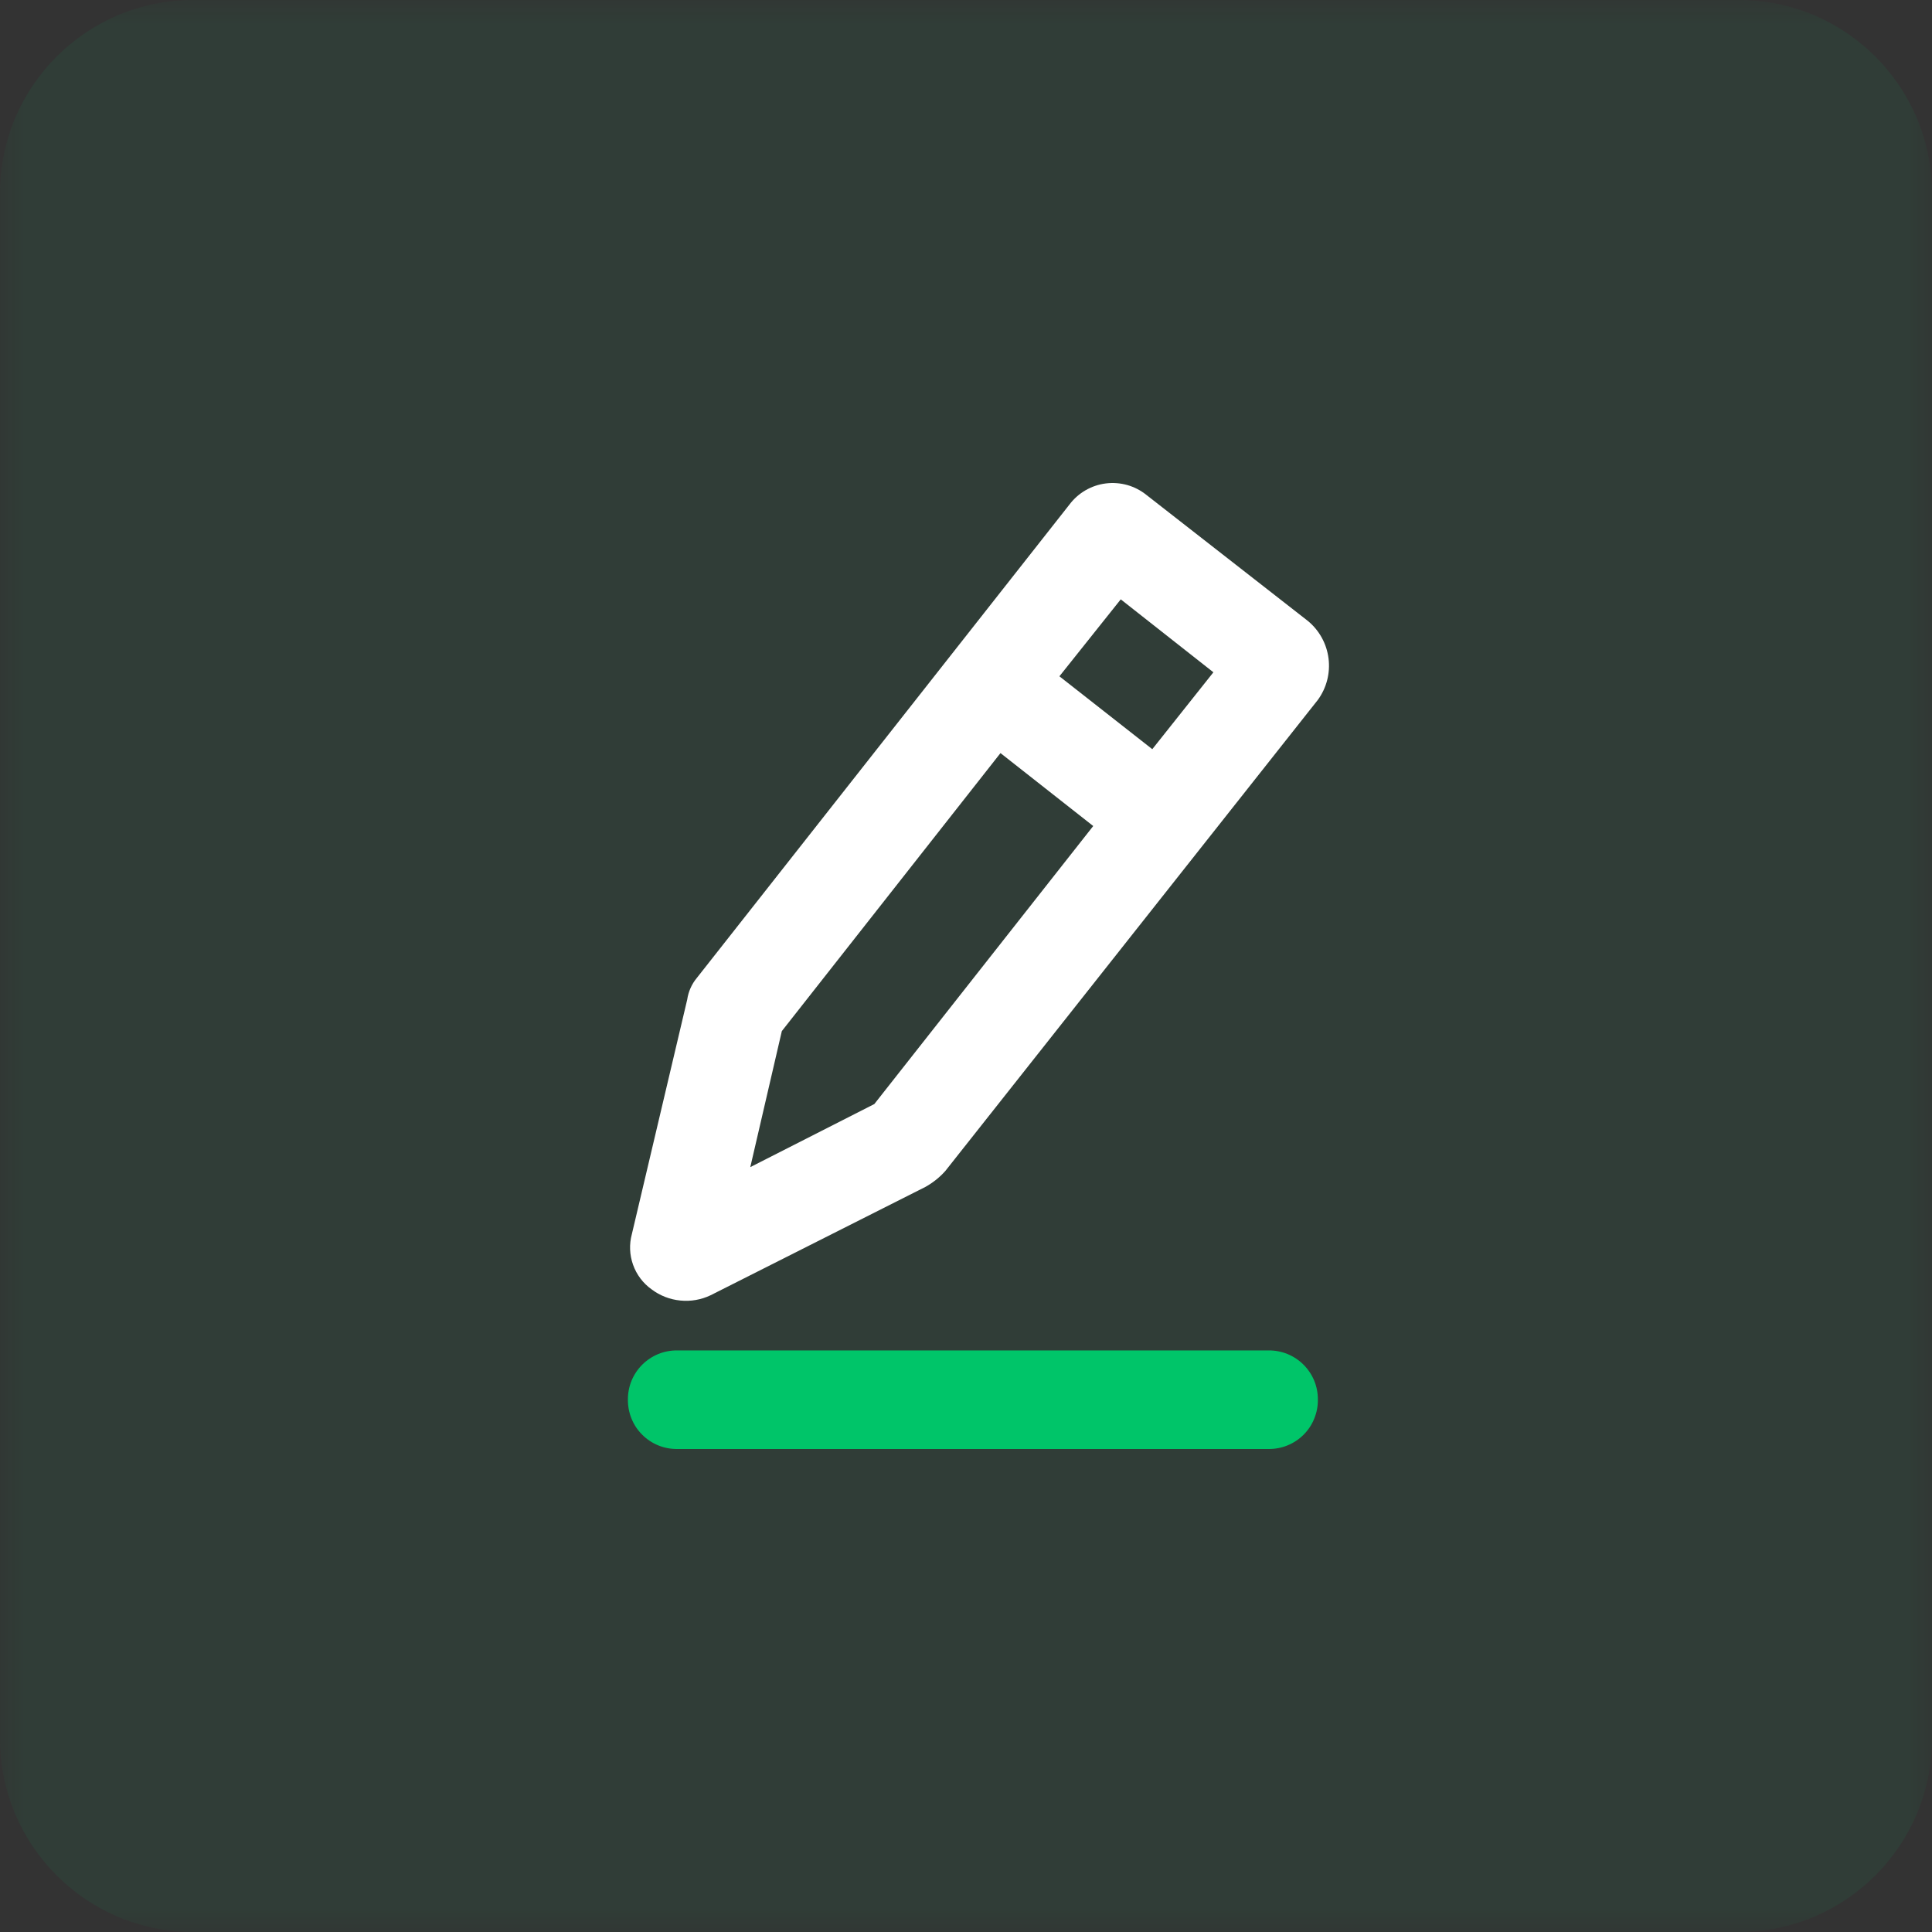 <svg width="40" height="40" viewBox="0 0 40 40" fill="none" xmlns="http://www.w3.org/2000/svg">
<rect x="0" y="0" width="40" height="40" fill="#333333" stroke="none"/>
<mask id="mask0_39_242" style="mask-type:luminance" maskUnits="userSpaceOnUse" x="0" y="0" width="40" height="40">
<path d="M40 0H0V40H40V0Z" fill="white"/>
</mask>
<g mask="url(#mask0_39_242)">
<path d="M36 0H4C1.791 0 0 1.791 0 4V36C0 38.209 1.791 40 4 40H36C38.209 40 40 38.209 40 36V4C40 1.791 38.209 0 36 0Z" fill="#00C569" fill-opacity="0.07"/>
<path d="M27.081 12.858L23.734 10.246C23.617 10.152 23.483 10.083 23.339 10.042C23.195 10.002 23.044 9.99 22.895 10.009C22.747 10.027 22.604 10.076 22.474 10.151C22.345 10.226 22.232 10.326 22.142 10.446L14.428 20.246C14.321 20.374 14.252 20.53 14.228 20.695L13.082 25.551C13.025 25.76 13.034 25.982 13.107 26.186C13.18 26.391 13.313 26.568 13.49 26.694C13.663 26.825 13.869 26.905 14.085 26.926C14.301 26.948 14.518 26.91 14.714 26.816L19.163 24.572C19.316 24.486 19.454 24.376 19.571 24.245L27.285 14.49C27.465 14.243 27.544 13.937 27.506 13.633C27.468 13.33 27.316 13.053 27.081 12.858ZM18.102 22.858L15.534 24.164L16.187 21.348L20.714 15.592L22.634 17.102L18.102 22.858ZM23.857 15.511L21.934 14.002L23.204 12.409L25.122 13.919L23.857 15.511Z" fill="white"/>
<path d="M26.265 30H14.02C13.886 30.001 13.752 29.976 13.628 29.925C13.504 29.874 13.39 29.799 13.296 29.704C13.2 29.609 13.125 29.496 13.075 29.371C13.024 29.247 12.999 29.113 13 28.979C12.999 28.845 13.024 28.711 13.075 28.587C13.126 28.463 13.201 28.35 13.296 28.255C13.391 28.16 13.504 28.085 13.628 28.034C13.752 27.983 13.886 27.958 14.02 27.959H26.265C26.399 27.958 26.533 27.983 26.657 28.034C26.781 28.085 26.894 28.16 26.989 28.255C27.084 28.35 27.159 28.463 27.21 28.587C27.261 28.711 27.286 28.845 27.285 28.979C27.287 29.113 27.261 29.247 27.21 29.371C27.16 29.496 27.085 29.609 26.99 29.704C26.895 29.799 26.782 29.874 26.657 29.925C26.533 29.976 26.399 30.001 26.265 30Z" fill="#00C569"/>
</g>
</svg>
